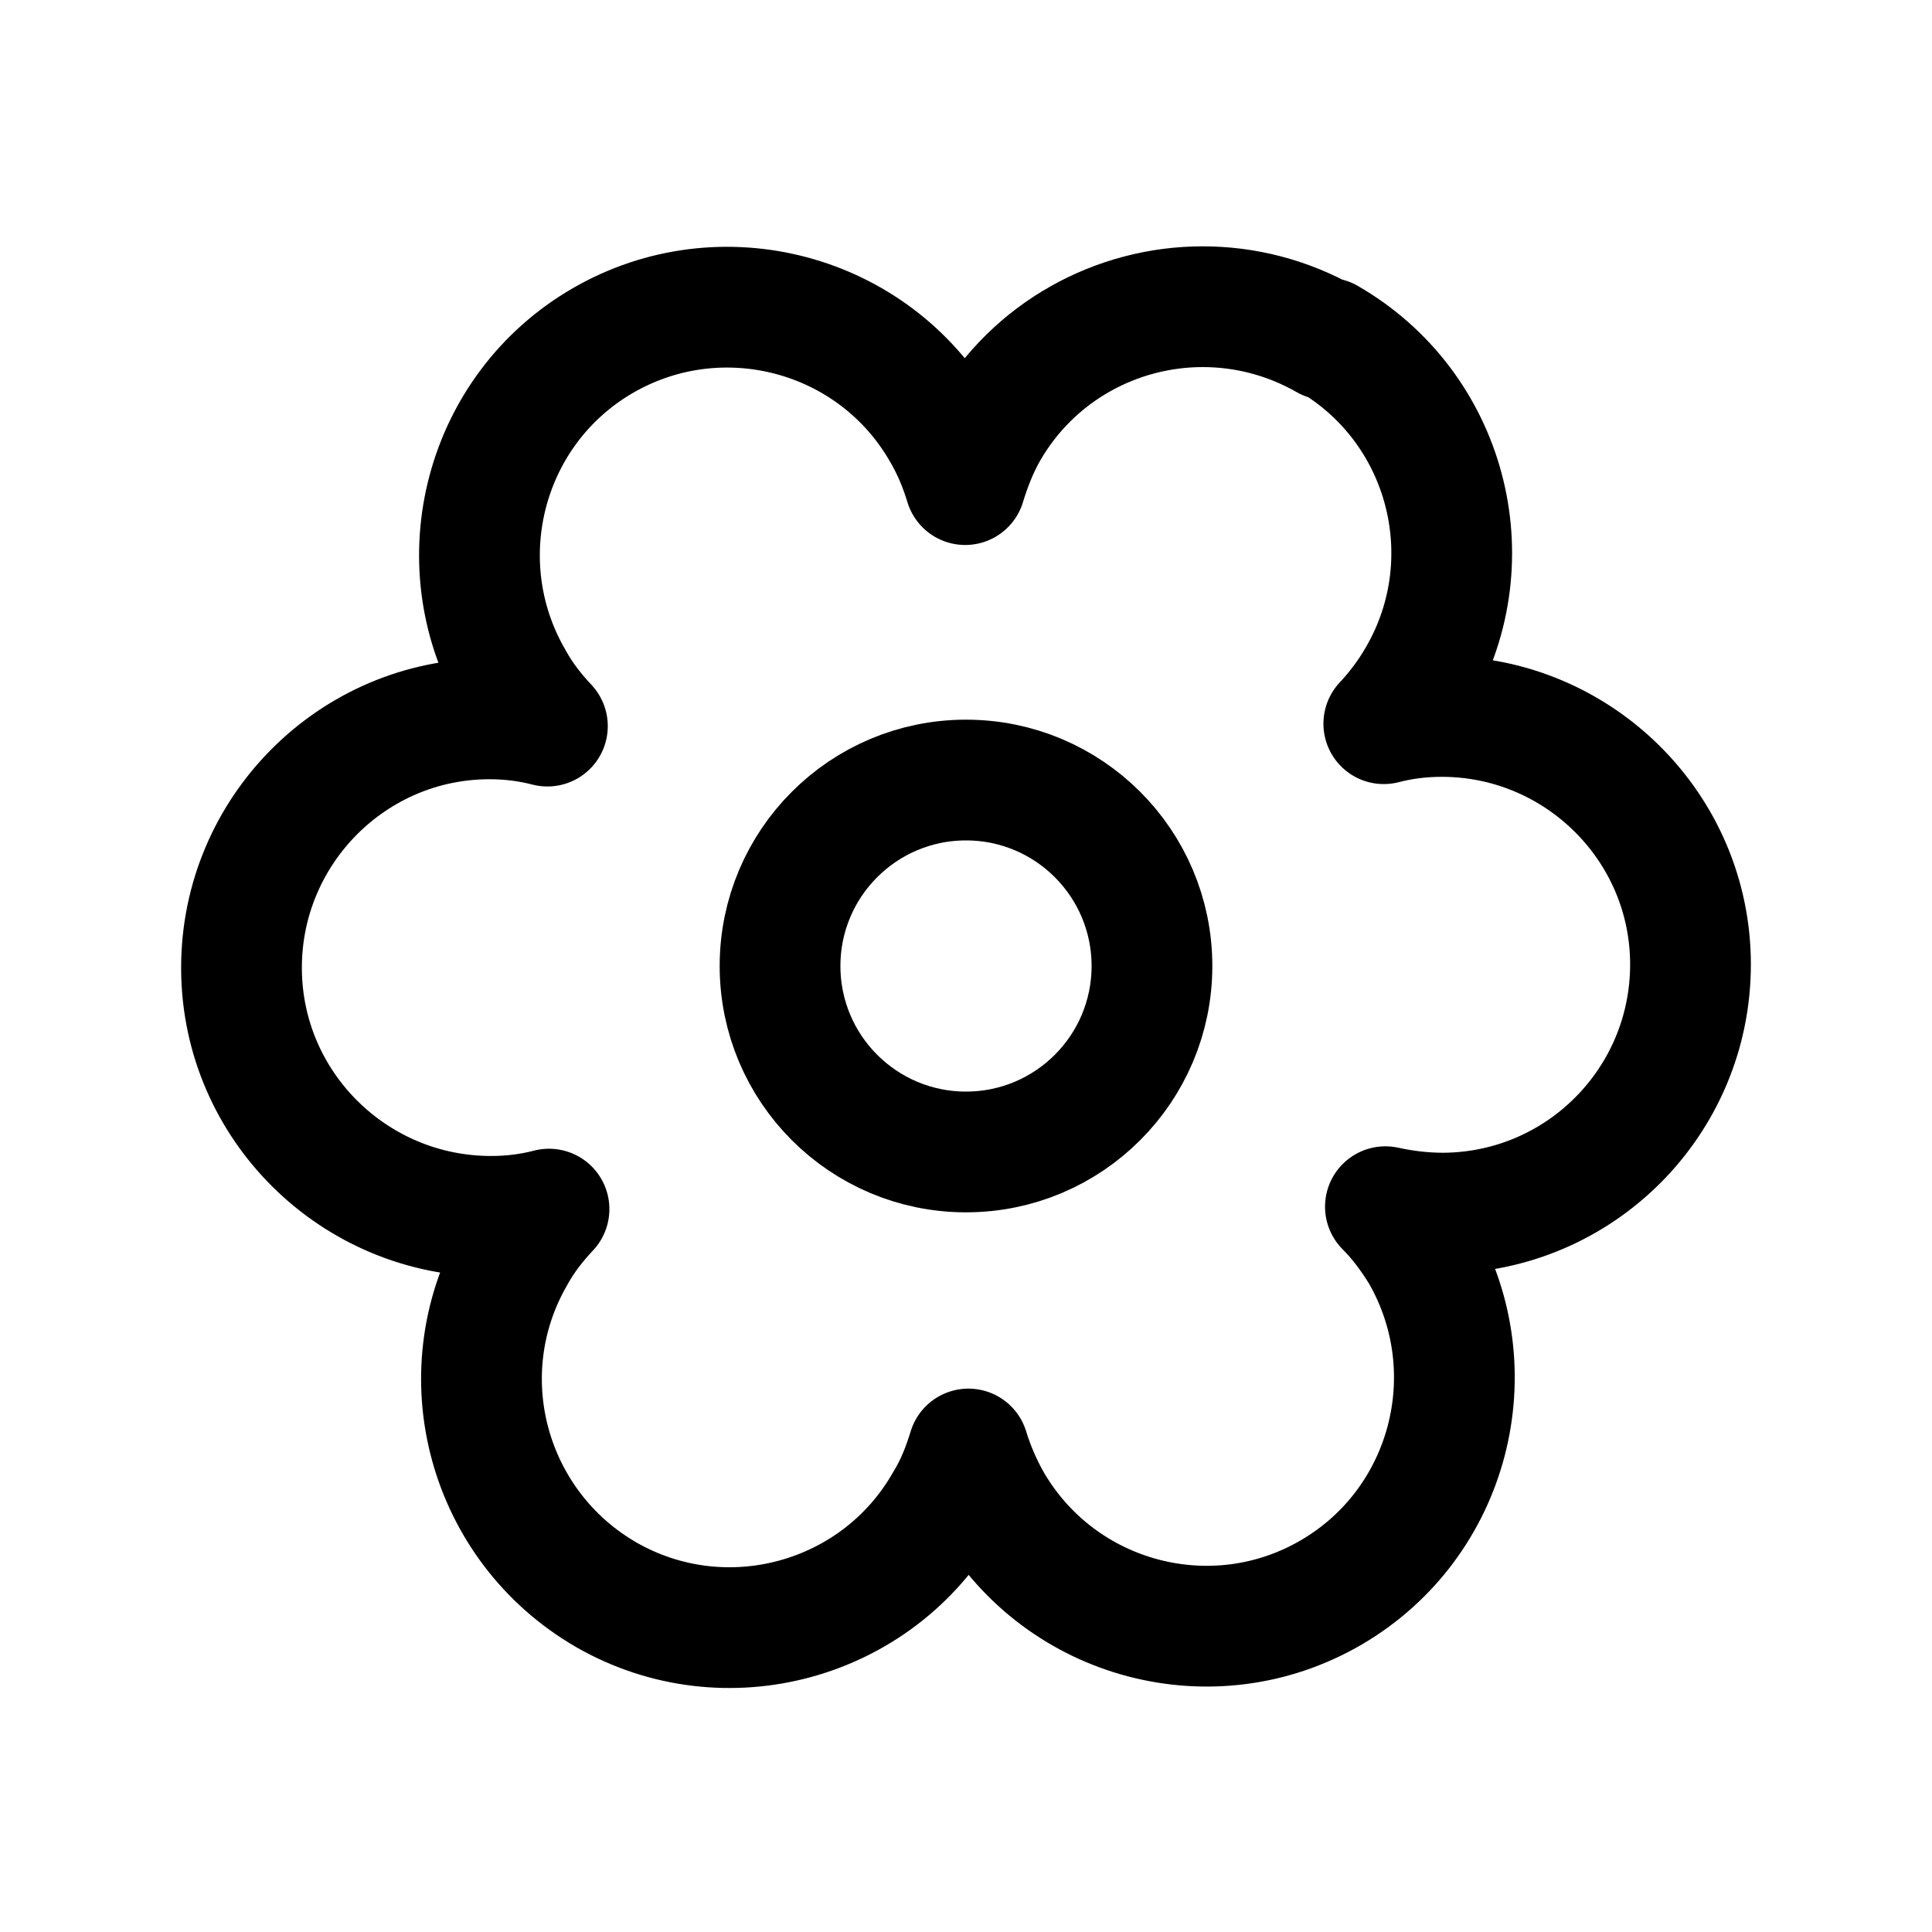 <svg xmlns="http://www.w3.org/2000/svg" width="1.5em" height="1.5em" fill="none" viewBox="0 0 24 24"><path stroke="currentColor" stroke-linecap="round" stroke-linejoin="round" stroke-width="1.5" d="M12 14.31C13.276 14.31 14.31 13.276 14.31 12C14.31 10.724 13.276 9.69 12 9.69C10.724 9.69 9.69 10.724 9.69 12C9.69 13.276 10.724 14.31 12 14.31Z"/><path stroke="currentColor" stroke-linecap="round" stroke-linejoin="round" stroke-width="1.5" d="M16.49 4.2C17.97 5.05 18.47 6.94 17.62 8.41C17.5 8.62 17.35 8.82 17.19 8.99C17.42 8.93 17.66 8.9 17.91 8.9C19.61 8.9 21 10.28 21 11.98C21 13.68 19.63 15.06 17.93 15.07C17.68 15.07 17.44 15.04 17.21 14.99C17.38 15.16 17.52 15.35 17.65 15.56C18.5 17.03 18.01 18.92 16.54 19.78C15.07 20.64 13.18 20.14 12.32 18.67C12.2 18.46 12.1 18.23 12.03 18C11.96 18.23 11.87 18.46 11.74 18.67C10.9 20.14 9.01 20.66 7.53 19.81C6.06 18.96 5.54 17.08 6.39 15.6C6.51 15.38 6.66 15.19 6.82 15.02C6.59 15.08 6.35 15.11 6.1 15.11C4.4 15.11 3.01 13.74 3 12.04V12.02C3 10.32 4.38 8.93 6.08 8.93C6.33 8.93 6.57 8.96 6.8 9.02C6.64 8.85 6.49 8.66 6.37 8.44C5.52 6.97 6.02 5.08 7.49 4.23C8.96 3.38 10.85 3.88 11.7 5.35C11.83 5.57 11.92 5.79 11.99 6.02C12.06 5.79 12.15 5.56 12.27 5.35C12.84 4.36 13.88 3.81 14.94 3.81C15.46 3.81 15.99 3.94 16.48 4.22L16.49 4.2Z"/></svg>